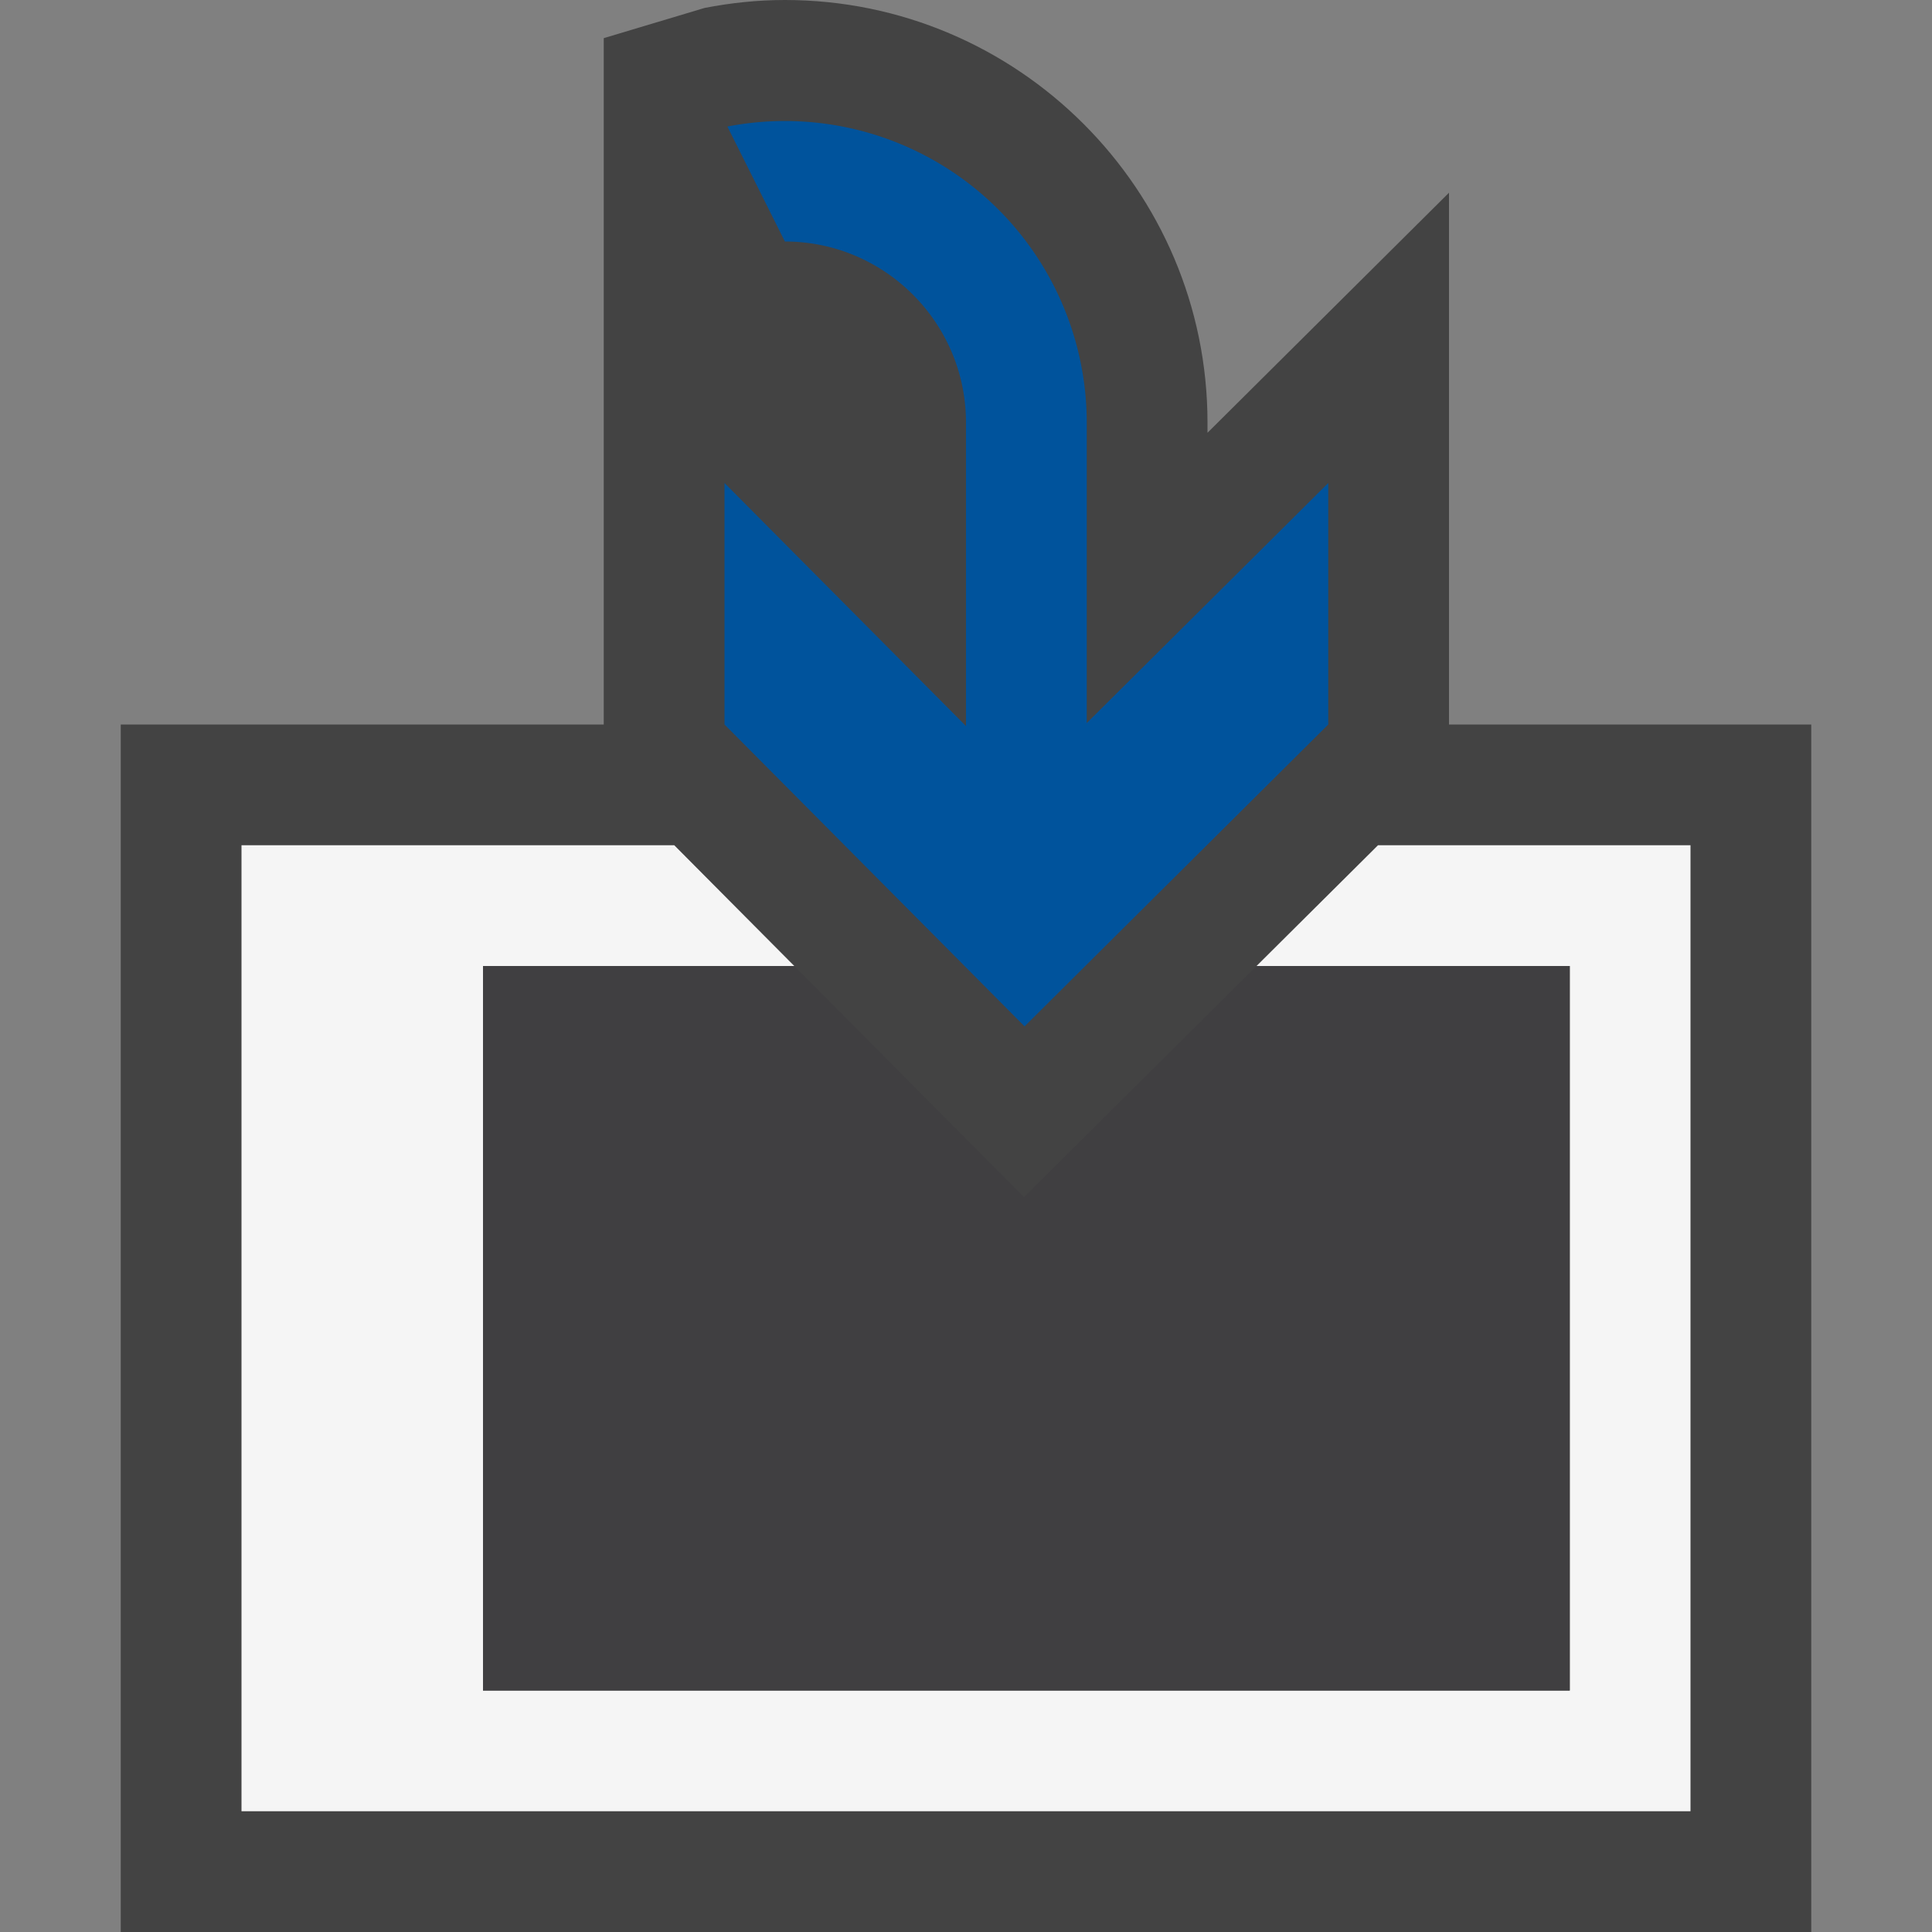 <svg xmlns="http://www.w3.org/2000/svg" viewBox="0 0 16 16"><rect x="0" y="0" width="16" height="16" fill="#808080" stroke="none"/><style>.st0{opacity:0}.st0,.st1{fill:#434343}.st2{fill:#f5f5f5}.st3{fill:#00539c}.st4{fill:#403F41}</style><g id="outline"><path class="st0" d="M0 0h16v16H0z"/><path class="st1" d="M12 6V1.596l-2 1.988V3.5C10 1.57 8.43 0 6.5 0c-.228 0-.45.024-.666.066L5 .316V6H1v10h14V6h-3z"/></g><path class="st2" d="M14 7v8H2V7h3.584l.994 1H4v6h9V8h-2.594l1.006-1H14z" id="icon_x5F_bg"/><path class="st3" d="M9 5.988V3.5a2.5 2.5 0 0 0-2.976-2.452L6.5 2C7.327 2 8 2.673 8 3.5v2.513L6 4v2l2.485 2.5L11 6V4L9 5.988z" id="color_x5F_action"/><path class="st4" d="M6.578 8H4v6h9V8h-2.594L8.48 9.914z" id="icon_x5F_fg"/></svg>